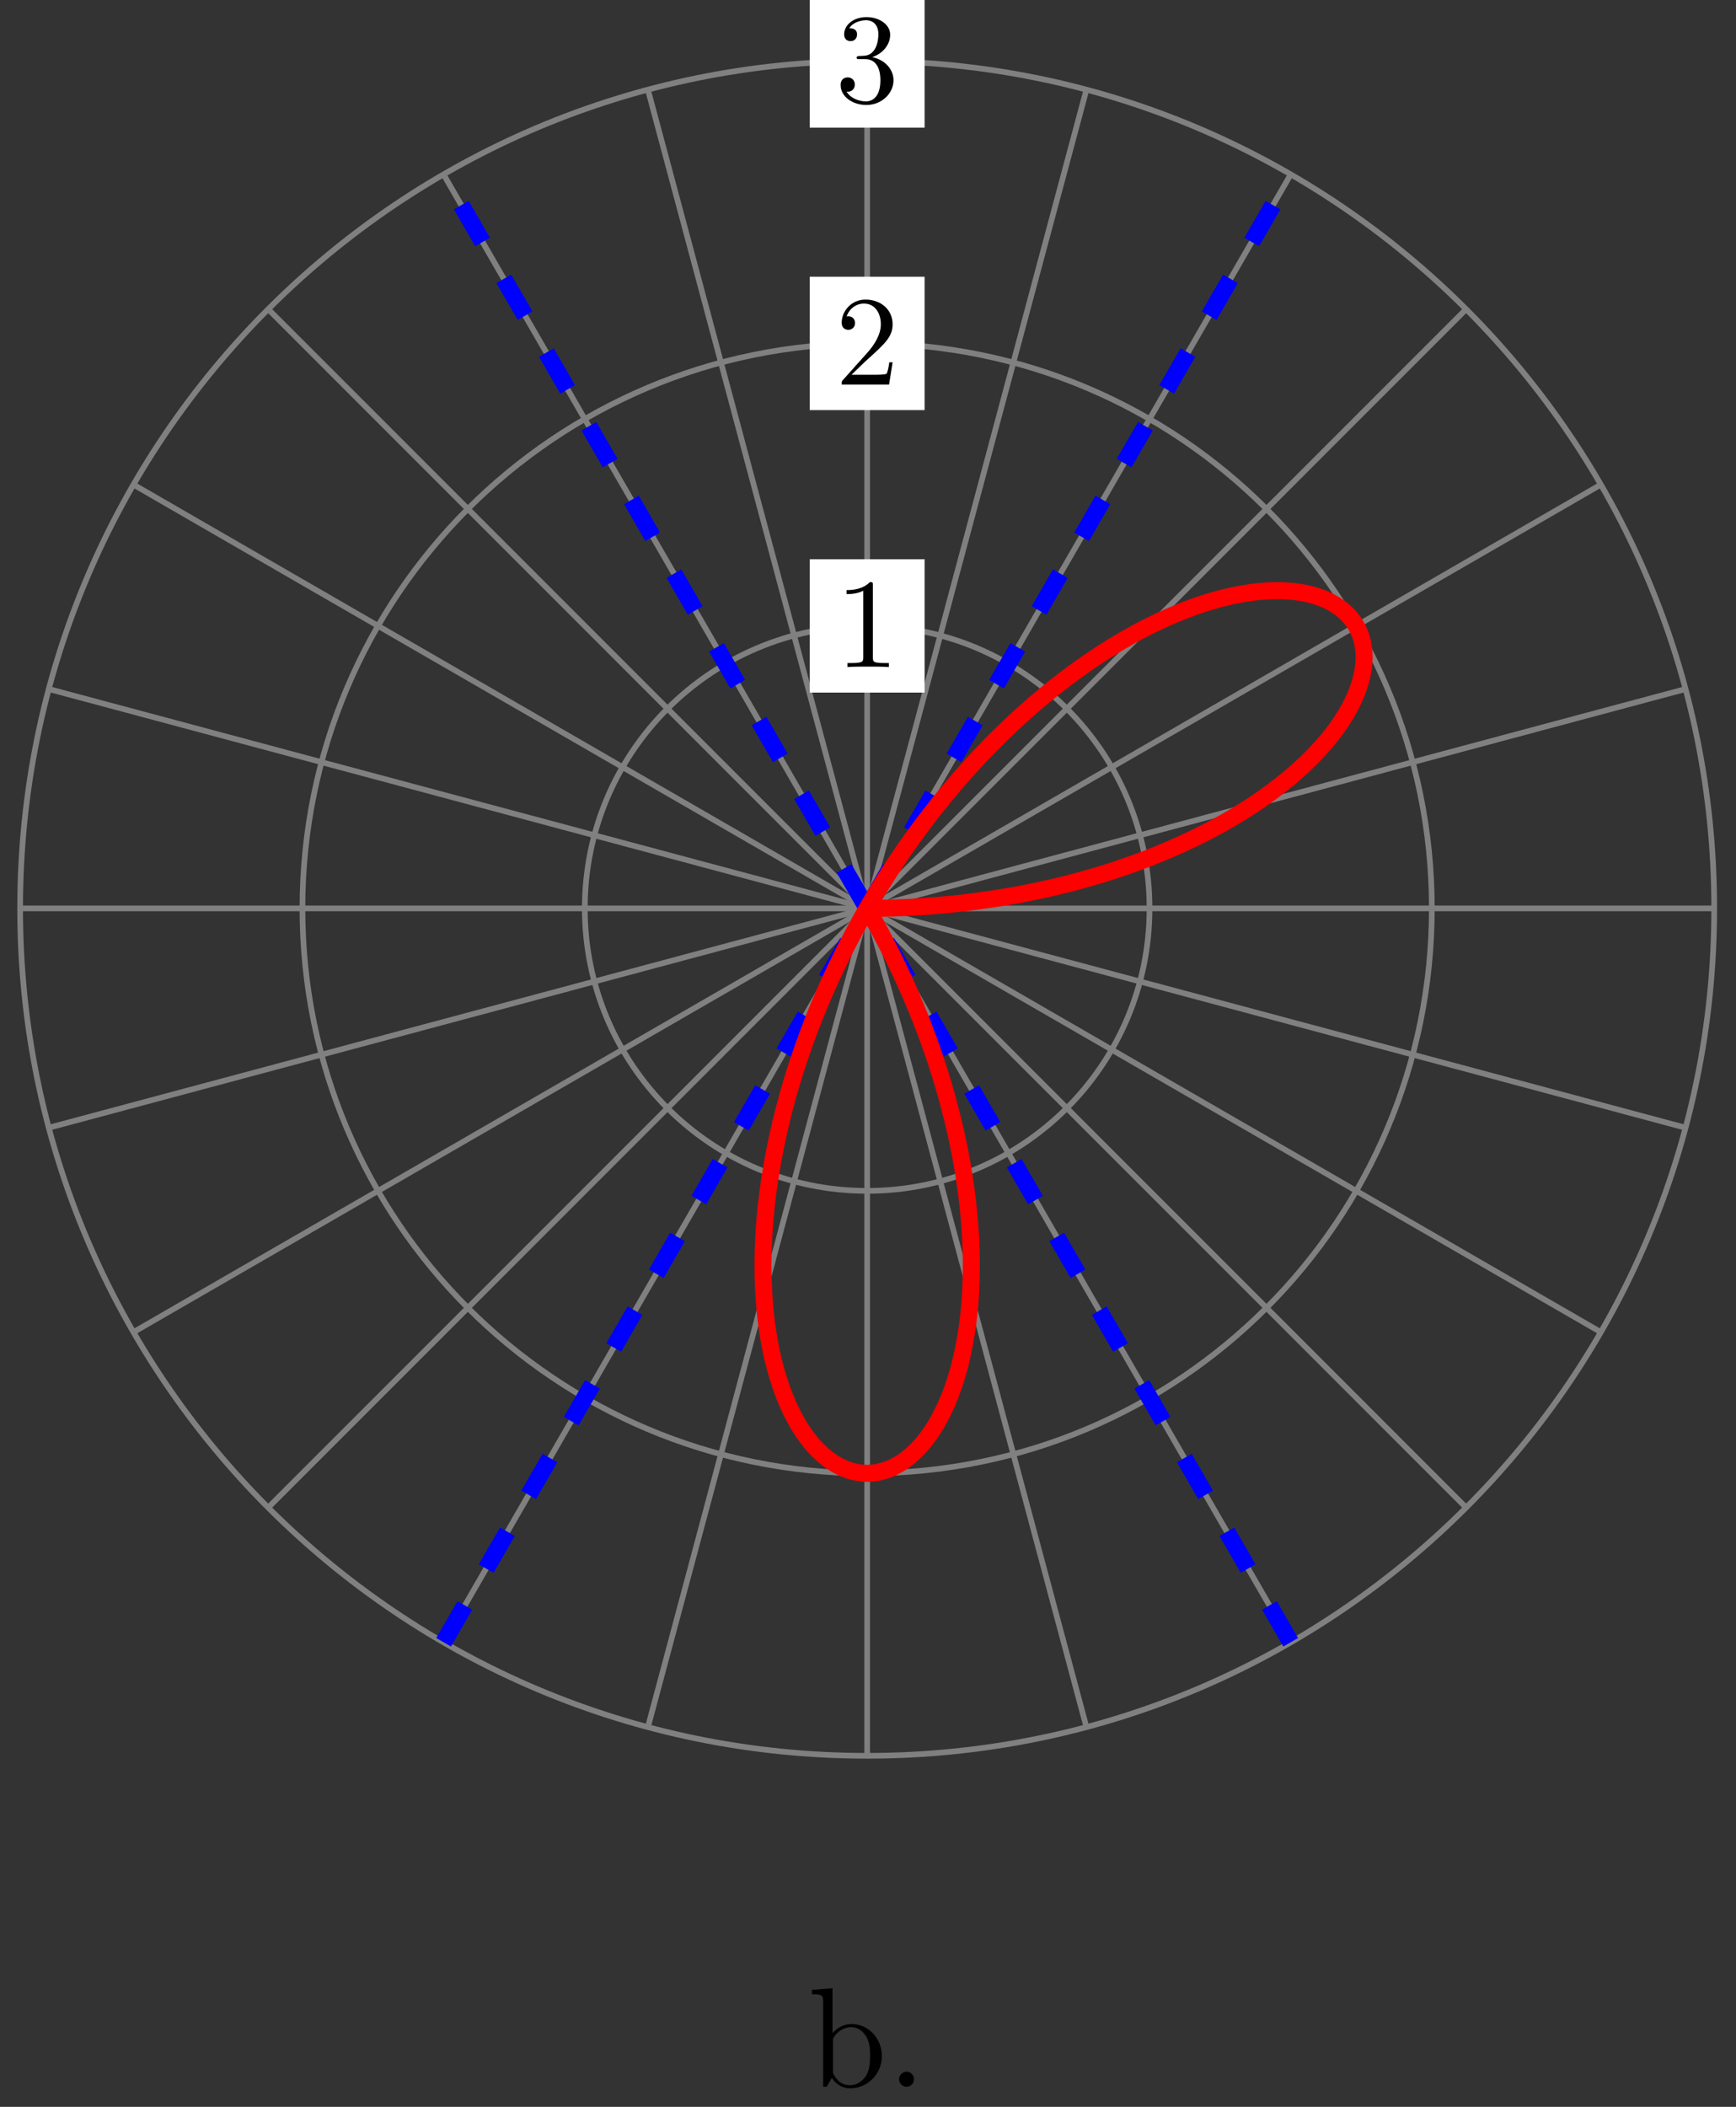 <?xml version="1.0" encoding="UTF-8"?>
<svg xmlns="http://www.w3.org/2000/svg" xmlns:xlink="http://www.w3.org/1999/xlink" width="122pt" height="148pt" viewBox="0 0 122 148" version="1.1">
<rect x="0" y="0" width="122" height="148" fill="#333333" stroke="none"/>
<defs>
<g>
<symbol overflow="visible" id="glyph0-0">
<path style="stroke:none;" d=""/>
</symbol>
<symbol overflow="visible" id="glyph0-1">
<path style="stroke:none;" d="M 2.641 -5.734 C 2.641 -5.953 2.641 -5.969 2.438 -5.969 C 1.875 -5.406 1.078 -5.406 0.797 -5.406 L 0.797 -5.125 C 0.984 -5.125 1.5 -5.125 1.969 -5.359 L 1.969 -0.703 C 1.969 -0.391 1.953 -0.281 1.141 -0.281 L 0.859 -0.281 L 0.859 0 C 1.172 -0.031 1.953 -0.031 2.312 -0.031 C 2.656 -0.031 3.438 -0.031 3.766 0 L 3.766 -0.281 L 3.469 -0.281 C 2.656 -0.281 2.641 -0.375 2.641 -0.703 Z M 2.641 -5.734 "/>
</symbol>
<symbol overflow="visible" id="glyph0-2">
<path style="stroke:none;" d="M 1.141 -0.688 L 2.094 -1.609 C 3.484 -2.859 4.031 -3.344 4.031 -4.234 C 4.031 -5.25 3.219 -5.969 2.125 -5.969 C 1.109 -5.969 0.453 -5.141 0.453 -4.344 C 0.453 -3.844 0.891 -3.844 0.922 -3.844 C 1.078 -3.844 1.391 -3.953 1.391 -4.328 C 1.391 -4.562 1.234 -4.797 0.922 -4.797 C 0.844 -4.797 0.828 -4.797 0.797 -4.781 C 1 -5.359 1.484 -5.688 2.016 -5.688 C 2.828 -5.688 3.203 -4.969 3.203 -4.234 C 3.203 -3.516 2.766 -2.812 2.266 -2.25 L 0.547 -0.328 C 0.453 -0.234 0.453 -0.219 0.453 0 L 3.781 0 L 4.031 -1.562 L 3.797 -1.562 C 3.766 -1.297 3.688 -0.891 3.609 -0.766 C 3.547 -0.688 2.953 -0.688 2.75 -0.688 Z M 1.141 -0.688 "/>
</symbol>
<symbol overflow="visible" id="glyph0-3">
<path style="stroke:none;" d="M 2.594 -3.156 C 3.344 -3.406 3.859 -4.031 3.859 -4.734 C 3.859 -5.469 3.062 -5.969 2.203 -5.969 C 1.297 -5.969 0.625 -5.438 0.625 -4.75 C 0.625 -4.453 0.812 -4.281 1.078 -4.281 C 1.359 -4.281 1.531 -4.484 1.531 -4.75 C 1.531 -5.188 1.109 -5.188 0.984 -5.188 C 1.25 -5.625 1.844 -5.75 2.172 -5.75 C 2.531 -5.75 3.031 -5.547 3.031 -4.75 C 3.031 -4.641 3.016 -4.109 2.781 -3.719 C 2.516 -3.297 2.203 -3.266 1.984 -3.25 C 1.906 -3.25 1.688 -3.234 1.625 -3.234 C 1.562 -3.219 1.5 -3.203 1.5 -3.125 C 1.5 -3.016 1.562 -3.016 1.719 -3.016 L 2.109 -3.016 C 2.844 -3.016 3.172 -2.406 3.172 -1.531 C 3.172 -0.312 2.562 -0.047 2.156 -0.047 C 1.781 -0.047 1.109 -0.203 0.797 -0.734 C 1.109 -0.688 1.375 -0.891 1.375 -1.234 C 1.375 -1.547 1.141 -1.734 0.875 -1.734 C 0.656 -1.734 0.375 -1.609 0.375 -1.203 C 0.375 -0.391 1.203 0.203 2.188 0.203 C 3.281 0.203 4.094 -0.625 4.094 -1.531 C 4.094 -2.266 3.531 -2.969 2.594 -3.156 Z M 2.594 -3.156 "/>
</symbol>
<symbol overflow="visible" id="glyph1-0">
<path style="stroke:none;" d=""/>
</symbol>
<symbol overflow="visible" id="glyph1-1">
<path style="stroke:none;" d="M 5.188 -2.156 C 5.188 -3.422 4.219 -4.406 3.078 -4.406 C 2.297 -4.406 1.875 -3.938 1.719 -3.766 L 1.719 -6.922 L 0.281 -6.812 L 0.281 -6.5 C 0.984 -6.5 1.062 -6.438 1.062 -5.938 L 1.062 0 L 1.312 0 L 1.672 -0.625 C 1.812 -0.391 2.234 0.109 2.969 0.109 C 4.156 0.109 5.188 -0.875 5.188 -2.156 Z M 4.359 -2.156 C 4.359 -1.797 4.344 -1.203 4.062 -0.75 C 3.844 -0.438 3.469 -0.109 2.938 -0.109 C 2.484 -0.109 2.125 -0.344 1.891 -0.719 C 1.75 -0.922 1.75 -0.953 1.75 -1.141 L 1.75 -3.188 C 1.75 -3.375 1.75 -3.391 1.859 -3.547 C 2.25 -4.109 2.797 -4.188 3.031 -4.188 C 3.484 -4.188 3.844 -3.922 4.078 -3.547 C 4.344 -3.141 4.359 -2.578 4.359 -2.156 Z M 4.359 -2.156 "/>
</symbol>
<symbol overflow="visible" id="glyph1-2">
<path style="stroke:none;" d="M 1.906 -0.531 C 1.906 -0.812 1.672 -1.062 1.391 -1.062 C 1.094 -1.062 0.859 -0.812 0.859 -0.531 C 0.859 -0.234 1.094 0 1.391 0 C 1.672 0 1.906 -0.234 1.906 -0.531 Z M 1.906 -0.531 "/>
</symbol>
</g>
</defs>
<g id="surface1">
<path style="fill:none;stroke-width:0.399;stroke-linecap:butt;stroke-linejoin:miter;stroke:rgb(50%,50%,50%);stroke-opacity:1;stroke-miterlimit:10;" d="M 0 -0 L 59.528 -0 " transform="matrix(1,0,0,-1,60.941,63.812)"/>
<path style="fill:none;stroke-width:0.399;stroke-linecap:butt;stroke-linejoin:miter;stroke:rgb(50%,50%,50%);stroke-opacity:1;stroke-miterlimit:10;" d="M 0 -0 L 57.5 15.405 " transform="matrix(1,0,0,-1,60.941,63.812)"/>
<path style="fill:none;stroke-width:0.399;stroke-linecap:butt;stroke-linejoin:miter;stroke:rgb(50%,50%,50%);stroke-opacity:1;stroke-miterlimit:10;" d="M 0 -0 L 51.551 29.764 " transform="matrix(1,0,0,-1,60.941,63.812)"/>
<path style="fill:none;stroke-width:0.399;stroke-linecap:butt;stroke-linejoin:miter;stroke:rgb(50%,50%,50%);stroke-opacity:1;stroke-miterlimit:10;" d="M 0 -0 L 42.094 42.092 " transform="matrix(1,0,0,-1,60.941,63.812)"/>
<path style="fill:none;stroke-width:0.399;stroke-linecap:butt;stroke-linejoin:miter;stroke:rgb(50%,50%,50%);stroke-opacity:1;stroke-miterlimit:10;" d="M 0 -0 L 29.762 51.552 " transform="matrix(1,0,0,-1,60.941,63.812)"/>
<path style="fill:none;stroke-width:0.399;stroke-linecap:butt;stroke-linejoin:miter;stroke:rgb(50%,50%,50%);stroke-opacity:1;stroke-miterlimit:10;" d="M 0 -0 L 15.407 57.501 " transform="matrix(1,0,0,-1,60.941,63.812)"/>
<path style="fill:none;stroke-width:0.399;stroke-linecap:butt;stroke-linejoin:miter;stroke:rgb(50%,50%,50%);stroke-opacity:1;stroke-miterlimit:10;" d="M 0 -0 L 0 59.528 " transform="matrix(1,0,0,-1,60.941,63.812)"/>
<path style="fill:none;stroke-width:0.399;stroke-linecap:butt;stroke-linejoin:miter;stroke:rgb(50%,50%,50%);stroke-opacity:1;stroke-miterlimit:10;" d="M 0 -0 L -15.406 57.501 " transform="matrix(1,0,0,-1,60.941,63.812)"/>
<path style="fill:none;stroke-width:0.399;stroke-linecap:butt;stroke-linejoin:miter;stroke:rgb(50%,50%,50%);stroke-opacity:1;stroke-miterlimit:10;" d="M 0 -0 L -29.765 51.552 " transform="matrix(1,0,0,-1,60.941,63.812)"/>
<path style="fill:none;stroke-width:0.399;stroke-linecap:butt;stroke-linejoin:miter;stroke:rgb(50%,50%,50%);stroke-opacity:1;stroke-miterlimit:10;" d="M 0 -0 L -42.093 42.092 " transform="matrix(1,0,0,-1,60.941,63.812)"/>
<path style="fill:none;stroke-width:0.399;stroke-linecap:butt;stroke-linejoin:miter;stroke:rgb(50%,50%,50%);stroke-opacity:1;stroke-miterlimit:10;" d="M 0 -0 L -51.554 29.764 " transform="matrix(1,0,0,-1,60.941,63.812)"/>
<path style="fill:none;stroke-width:0.399;stroke-linecap:butt;stroke-linejoin:miter;stroke:rgb(50%,50%,50%);stroke-opacity:1;stroke-miterlimit:10;" d="M 0 -0 L -57.5 15.405 " transform="matrix(1,0,0,-1,60.941,63.812)"/>
<path style="fill:none;stroke-width:0.399;stroke-linecap:butt;stroke-linejoin:miter;stroke:rgb(50%,50%,50%);stroke-opacity:1;stroke-miterlimit:10;" d="M 0 -0 L -59.527 -0 " transform="matrix(1,0,0,-1,60.941,63.812)"/>
<path style="fill:none;stroke-width:0.399;stroke-linecap:butt;stroke-linejoin:miter;stroke:rgb(50%,50%,50%);stroke-opacity:1;stroke-miterlimit:10;" d="M 0 -0 L -57.5 -15.405 " transform="matrix(1,0,0,-1,60.941,63.812)"/>
<path style="fill:none;stroke-width:0.399;stroke-linecap:butt;stroke-linejoin:miter;stroke:rgb(50%,50%,50%);stroke-opacity:1;stroke-miterlimit:10;" d="M 0 -0 L -51.554 -29.764 " transform="matrix(1,0,0,-1,60.941,63.812)"/>
<path style="fill:none;stroke-width:0.399;stroke-linecap:butt;stroke-linejoin:miter;stroke:rgb(50%,50%,50%);stroke-opacity:1;stroke-miterlimit:10;" d="M 0 -0 L -42.093 -42.092 " transform="matrix(1,0,0,-1,60.941,63.812)"/>
<path style="fill:none;stroke-width:0.399;stroke-linecap:butt;stroke-linejoin:miter;stroke:rgb(50%,50%,50%);stroke-opacity:1;stroke-miterlimit:10;" d="M 0 -0 L -29.765 -51.552 " transform="matrix(1,0,0,-1,60.941,63.812)"/>
<path style="fill:none;stroke-width:0.399;stroke-linecap:butt;stroke-linejoin:miter;stroke:rgb(50%,50%,50%);stroke-opacity:1;stroke-miterlimit:10;" d="M 0 -0 L -15.406 -57.501 " transform="matrix(1,0,0,-1,60.941,63.812)"/>
<path style="fill:none;stroke-width:0.399;stroke-linecap:butt;stroke-linejoin:miter;stroke:rgb(50%,50%,50%);stroke-opacity:1;stroke-miterlimit:10;" d="M 0 -0 L 0 -59.528 " transform="matrix(1,0,0,-1,60.941,63.812)"/>
<path style="fill:none;stroke-width:0.399;stroke-linecap:butt;stroke-linejoin:miter;stroke:rgb(50%,50%,50%);stroke-opacity:1;stroke-miterlimit:10;" d="M 0 -0 L 15.407 -57.501 " transform="matrix(1,0,0,-1,60.941,63.812)"/>
<path style="fill:none;stroke-width:0.399;stroke-linecap:butt;stroke-linejoin:miter;stroke:rgb(50%,50%,50%);stroke-opacity:1;stroke-miterlimit:10;" d="M 0 -0 L 29.762 -51.552 " transform="matrix(1,0,0,-1,60.941,63.812)"/>
<path style="fill:none;stroke-width:0.399;stroke-linecap:butt;stroke-linejoin:miter;stroke:rgb(50%,50%,50%);stroke-opacity:1;stroke-miterlimit:10;" d="M 0 -0 L 42.094 -42.092 " transform="matrix(1,0,0,-1,60.941,63.812)"/>
<path style="fill:none;stroke-width:0.399;stroke-linecap:butt;stroke-linejoin:miter;stroke:rgb(50%,50%,50%);stroke-opacity:1;stroke-miterlimit:10;" d="M 0 -0 L 51.551 -29.764 " transform="matrix(1,0,0,-1,60.941,63.812)"/>
<path style="fill:none;stroke-width:0.399;stroke-linecap:butt;stroke-linejoin:miter;stroke:rgb(50%,50%,50%);stroke-opacity:1;stroke-miterlimit:10;" d="M 0 -0 L 57.5 -15.405 " transform="matrix(1,0,0,-1,60.941,63.812)"/>
<path style="fill:none;stroke-width:0.399;stroke-linecap:butt;stroke-linejoin:miter;stroke:rgb(50%,50%,50%);stroke-opacity:1;stroke-miterlimit:10;" d="M 19.844 -0 C 19.844 10.96 10.957 19.843 0 19.843 C -10.961 19.843 -19.843 10.96 -19.843 -0 C -19.843 -10.96 -10.961 -19.843 0 -19.843 C 10.957 -19.843 19.844 -10.96 19.844 -0 Z M 19.844 -0 " transform="matrix(1,0,0,-1,60.941,63.812)"/>
<path style=" stroke:none;fill-rule:nonzero;fill:rgb(100%,100%,100%);fill-opacity:1;" d="M 64.977 39.285 L 56.906 39.285 L 56.906 48.652 L 64.977 48.652 Z M 64.977 39.285 "/>
<g style="fill:rgb(0%,0%,0%);fill-opacity:1;">
  <use xlink:href="#glyph0-1" x="58.699" y="46.858"/>
</g>
<path style="fill:none;stroke-width:0.399;stroke-linecap:butt;stroke-linejoin:miter;stroke:rgb(50%,50%,50%);stroke-opacity:1;stroke-miterlimit:10;" d="M 39.684 -0 C 39.684 21.917 21.918 39.686 0 39.686 C -21.918 39.686 -39.687 21.917 -39.687 -0 C -39.687 -21.917 -21.918 -39.686 0 -39.686 C 21.918 -39.686 39.684 -21.917 39.684 -0 Z M 39.684 -0 " transform="matrix(1,0,0,-1,60.941,63.812)"/>
<path style=" stroke:none;fill-rule:nonzero;fill:rgb(100%,100%,100%);fill-opacity:1;" d="M 64.977 19.441 L 56.906 19.441 L 56.906 28.809 L 64.977 28.809 Z M 64.977 19.441 "/>
<g style="fill:rgb(0%,0%,0%);fill-opacity:1;">
  <use xlink:href="#glyph0-2" x="58.699" y="27.014"/>
</g>
<path style="fill:none;stroke-width:0.399;stroke-linecap:butt;stroke-linejoin:miter;stroke:rgb(50%,50%,50%);stroke-opacity:1;stroke-miterlimit:10;" d="M 59.528 -0 C 59.528 32.877 32.875 59.528 0 59.528 C -32.879 59.528 -59.527 32.877 -59.527 -0 C -59.527 -32.877 -32.879 -59.528 0 -59.528 C 32.875 -59.528 59.528 -32.877 59.528 -0 Z M 59.528 -0 " transform="matrix(1,0,0,-1,60.941,63.812)"/>
<path style=" stroke:none;fill-rule:nonzero;fill:rgb(100%,100%,100%);fill-opacity:1;" d="M 64.977 -0.402 L 56.906 -0.402 L 56.906 8.965 L 64.977 8.965 Z M 64.977 -0.402 "/>
<g style="fill:rgb(0%,0%,0%);fill-opacity:1;">
  <use xlink:href="#glyph0-3" x="58.699" y="7.171"/>
</g>
<path style="fill:none;stroke-width:1.196;stroke-linecap:butt;stroke-linejoin:miter;stroke:rgb(0%,0%,100%);stroke-opacity:1;stroke-dasharray:2.989,2.989;stroke-miterlimit:10;" d="M -29.765 -51.552 L 29.762 51.552 " transform="matrix(1,0,0,-1,60.941,63.812)"/>
<path style="fill:none;stroke-width:1.196;stroke-linecap:butt;stroke-linejoin:miter;stroke:rgb(0%,0%,100%);stroke-opacity:1;stroke-dasharray:2.989,2.989;stroke-miterlimit:10;" d="M 29.762 -51.552 L -29.765 51.552 " transform="matrix(1,0,0,-1,60.941,63.812)"/>
<path style="fill:none;stroke-width:1.196;stroke-linecap:butt;stroke-linejoin:miter;stroke:rgb(100%,0%,0%);stroke-opacity:1;stroke-miterlimit:10;" d="M 0 -0 C 0 -0 0.704 0.004 0.973 0.008 C 1.243 0.012 1.676 0.023 1.946 0.031 C 2.215 0.039 2.649 0.059 2.918 0.07 C 3.188 0.086 3.618 0.109 3.887 0.129 C 4.157 0.145 4.586 0.176 4.852 0.199 C 5.122 0.219 5.547 0.258 5.813 0.285 C 6.082 0.312 6.508 0.355 6.77 0.387 C 7.036 0.418 7.461 0.473 7.723 0.508 C 7.989 0.543 8.407 0.602 8.668 0.641 C 8.93 0.68 9.348 0.746 9.61 0.789 C 9.868 0.832 10.282 0.902 10.539 0.949 C 10.797 1 11.207 1.078 11.461 1.129 C 11.719 1.18 12.125 1.266 12.379 1.32 C 12.629 1.375 13.032 1.469 13.282 1.527 C 13.528 1.586 13.926 1.683 14.176 1.746 C 14.422 1.812 14.813 1.914 15.055 1.98 C 15.297 2.047 15.688 2.16 15.926 2.23 C 16.164 2.301 16.547 2.414 16.782 2.488 C 17.016 2.562 17.395 2.683 17.625 2.762 C 17.86 2.84 18.227 2.965 18.457 3.047 C 18.684 3.129 19.047 3.258 19.27 3.344 C 19.497 3.426 19.852 3.566 20.071 3.652 C 20.289 3.738 20.637 3.883 20.856 3.972 C 21.071 4.062 21.411 4.207 21.622 4.301 C 21.832 4.394 22.168 4.547 22.372 4.64 C 22.579 4.738 22.903 4.89 23.106 4.992 C 23.305 5.09 23.625 5.25 23.821 5.347 C 24.016 5.449 24.325 5.613 24.516 5.715 C 24.707 5.82 25.008 5.984 25.192 6.09 C 25.379 6.195 25.672 6.367 25.852 6.476 C 26.032 6.582 26.313 6.754 26.485 6.863 C 26.661 6.972 26.938 7.152 27.106 7.261 C 27.274 7.375 27.536 7.55 27.696 7.664 C 27.86 7.777 28.118 7.961 28.274 8.074 C 28.426 8.187 28.672 8.371 28.825 8.488 C 28.973 8.601 29.211 8.789 29.352 8.906 C 29.497 9.019 29.723 9.207 29.86 9.324 C 30 9.441 30.215 9.632 30.344 9.75 C 30.477 9.867 30.68 10.058 30.805 10.175 C 30.93 10.296 31.125 10.488 31.243 10.605 C 31.364 10.726 31.547 10.917 31.657 11.035 C 31.77 11.156 31.942 11.347 32.047 11.468 C 32.153 11.585 32.313 11.777 32.411 11.898 C 32.508 12.015 32.661 12.206 32.754 12.327 C 32.844 12.445 32.985 12.636 33.071 12.757 C 33.153 12.874 33.282 13.066 33.36 13.183 C 33.438 13.3 33.559 13.492 33.629 13.609 C 33.7 13.726 33.809 13.913 33.871 14.031 C 33.934 14.148 34.032 14.331 34.086 14.448 C 34.145 14.562 34.231 14.745 34.278 14.859 C 34.329 14.976 34.403 15.155 34.446 15.269 C 34.489 15.382 34.551 15.562 34.586 15.671 C 34.625 15.784 34.676 15.96 34.704 16.07 C 34.735 16.179 34.774 16.351 34.797 16.456 C 34.821 16.566 34.848 16.734 34.864 16.839 C 34.879 16.944 34.899 17.112 34.907 17.214 C 34.914 17.316 34.922 17.48 34.922 17.577 C 34.922 17.679 34.922 17.835 34.914 17.933 C 34.911 18.03 34.895 18.187 34.883 18.28 C 34.871 18.374 34.848 18.523 34.829 18.616 C 34.809 18.706 34.774 18.851 34.746 18.94 C 34.723 19.03 34.676 19.167 34.645 19.253 C 34.614 19.339 34.555 19.472 34.516 19.554 C 34.477 19.636 34.414 19.765 34.368 19.843 C 34.325 19.921 34.243 20.042 34.192 20.116 C 34.141 20.19 34.055 20.308 33.996 20.378 C 33.938 20.448 33.84 20.558 33.774 20.624 C 33.711 20.686 33.606 20.792 33.536 20.854 C 33.465 20.917 33.352 21.011 33.274 21.069 C 33.2 21.128 33.071 21.218 32.989 21.268 C 32.907 21.323 32.774 21.405 32.684 21.456 C 32.598 21.503 32.454 21.577 32.36 21.624 C 32.266 21.667 32.114 21.733 32.016 21.772 C 31.914 21.811 31.754 21.874 31.653 21.905 C 31.547 21.94 31.375 21.991 31.266 22.022 C 31.157 22.05 30.981 22.093 30.868 22.12 C 30.754 22.143 30.567 22.179 30.446 22.198 C 30.329 22.218 30.133 22.241 30.008 22.257 C 29.887 22.268 29.684 22.288 29.555 22.296 C 29.43 22.307 29.219 22.315 29.086 22.319 C 28.954 22.319 28.739 22.323 28.602 22.319 C 28.461 22.319 28.239 22.307 28.098 22.3 C 27.957 22.292 27.727 22.276 27.582 22.261 C 27.438 22.249 27.2 22.222 27.051 22.202 C 26.903 22.182 26.661 22.147 26.508 22.12 C 26.356 22.097 26.11 22.05 25.954 22.018 C 25.797 21.991 25.543 21.936 25.387 21.897 C 25.227 21.862 24.969 21.8 24.805 21.757 C 24.645 21.714 24.379 21.64 24.215 21.589 C 24.051 21.542 23.782 21.46 23.618 21.405 C 23.45 21.35 23.176 21.257 23.008 21.198 C 22.836 21.136 22.559 21.034 22.387 20.968 C 22.215 20.901 21.938 20.792 21.762 20.718 C 21.586 20.647 21.305 20.526 21.129 20.448 C 20.95 20.37 20.664 20.237 20.489 20.155 C 20.309 20.069 20.024 19.933 19.844 19.843 C 19.661 19.753 19.372 19.601 19.188 19.507 C 19.008 19.409 18.715 19.253 18.532 19.147 C 18.348 19.046 18.055 18.878 17.872 18.772 C 17.688 18.663 17.391 18.487 17.207 18.374 C 17.024 18.261 16.727 18.073 16.543 17.956 C 16.356 17.835 16.059 17.64 15.875 17.515 C 15.688 17.39 15.391 17.183 15.204 17.054 C 15.02 16.925 14.723 16.71 14.536 16.573 C 14.352 16.441 14.051 16.214 13.868 16.073 C 13.68 15.933 13.383 15.702 13.2 15.558 C 13.012 15.409 12.715 15.167 12.532 15.015 C 12.348 14.866 12.051 14.616 11.868 14.46 C 11.684 14.304 11.387 14.046 11.204 13.882 C 11.024 13.722 10.727 13.456 10.547 13.288 C 10.364 13.12 10.075 12.851 9.895 12.679 C 9.711 12.503 9.422 12.226 9.243 12.046 C 9.063 11.87 8.778 11.581 8.602 11.402 C 8.422 11.218 8.137 10.925 7.961 10.738 C 7.786 10.55 7.508 10.249 7.332 10.058 C 7.161 9.867 6.879 9.558 6.707 9.363 C 6.536 9.168 6.262 8.851 6.094 8.652 C 5.922 8.453 5.653 8.132 5.489 7.929 C 5.321 7.726 5.055 7.394 4.887 7.187 C 4.723 6.98 4.461 6.648 4.301 6.437 C 4.137 6.226 3.879 5.883 3.723 5.672 C 3.563 5.457 3.309 5.109 3.157 4.894 C 3 4.676 2.75 4.324 2.598 4.105 C 2.446 3.883 2.204 3.527 2.055 3.305 C 1.903 3.078 1.668 2.719 1.52 2.492 C 1.375 2.266 1.141 1.898 1 1.668 C 0.856 1.441 0.633 1.07 0.493 0.84 C 0.356 0.609 0.133 0.234 0 -0 C -0.136 -0.234 -0.347 -0.609 -0.48 -0.848 C -0.613 -1.082 -0.82 -1.465 -0.945 -1.699 C -1.074 -1.937 -1.273 -2.324 -1.398 -2.562 C -1.519 -2.801 -1.714 -3.187 -1.832 -3.43 C -1.953 -3.672 -2.14 -4.058 -2.253 -4.301 C -2.371 -4.547 -2.55 -4.933 -2.66 -5.179 C -2.769 -5.422 -2.945 -5.812 -3.05 -6.058 C -3.156 -6.304 -3.324 -6.699 -3.425 -6.941 C -3.523 -7.187 -3.683 -7.582 -3.781 -7.828 C -3.878 -8.074 -4.031 -8.468 -4.121 -8.714 C -4.214 -8.96 -4.359 -9.359 -4.445 -9.605 C -4.535 -9.851 -4.671 -10.246 -4.753 -10.492 C -4.836 -10.738 -4.964 -11.132 -5.043 -11.378 C -5.121 -11.624 -5.242 -12.019 -5.316 -12.265 C -5.39 -12.511 -5.503 -12.906 -5.574 -13.148 C -5.64 -13.394 -5.746 -13.784 -5.812 -14.031 C -5.875 -14.273 -5.972 -14.663 -6.031 -14.906 C -6.089 -15.152 -6.179 -15.538 -6.234 -15.777 C -6.289 -16.019 -6.371 -16.405 -6.421 -16.644 C -6.468 -16.886 -6.543 -17.269 -6.589 -17.507 C -6.632 -17.745 -6.699 -18.124 -6.738 -18.362 C -6.777 -18.597 -6.839 -18.976 -6.875 -19.21 C -6.906 -19.44 -6.957 -19.815 -6.988 -20.046 C -7.019 -20.276 -7.062 -20.647 -7.086 -20.878 C -7.113 -21.104 -7.148 -21.468 -7.168 -21.694 C -7.187 -21.921 -7.214 -22.28 -7.23 -22.507 C -7.246 -22.729 -7.265 -23.085 -7.277 -23.304 C -7.289 -23.522 -7.3 -23.874 -7.308 -24.089 C -7.312 -24.307 -7.32 -24.651 -7.32 -24.862 C -7.324 -25.077 -7.32 -25.417 -7.316 -25.624 C -7.316 -25.835 -7.304 -26.163 -7.296 -26.37 C -7.289 -26.577 -7.273 -26.905 -7.261 -27.104 C -7.25 -27.307 -7.226 -27.624 -7.211 -27.819 C -7.195 -28.014 -7.164 -28.331 -7.144 -28.522 C -7.125 -28.713 -7.086 -29.018 -7.062 -29.206 C -7.035 -29.393 -6.992 -29.69 -6.964 -29.874 C -6.937 -30.057 -6.886 -30.346 -6.855 -30.522 C -6.82 -30.702 -6.765 -30.983 -6.73 -31.155 C -6.691 -31.327 -6.628 -31.6 -6.589 -31.768 C -6.55 -31.936 -6.48 -32.198 -6.437 -32.362 C -6.394 -32.522 -6.32 -32.776 -6.269 -32.932 C -6.222 -33.088 -6.144 -33.338 -6.093 -33.487 C -6.043 -33.639 -5.957 -33.873 -5.902 -34.018 C -5.847 -34.162 -5.757 -34.389 -5.699 -34.53 C -5.644 -34.666 -5.546 -34.885 -5.488 -35.018 C -5.425 -35.151 -5.328 -35.358 -5.261 -35.483 C -5.199 -35.608 -5.093 -35.807 -5.027 -35.928 C -4.961 -36.049 -4.855 -36.233 -4.785 -36.35 C -4.714 -36.463 -4.605 -36.639 -4.531 -36.748 C -4.461 -36.854 -4.343 -37.018 -4.269 -37.115 C -4.195 -37.217 -4.074 -37.373 -4 -37.467 C -3.921 -37.561 -3.8 -37.705 -3.722 -37.791 C -3.644 -37.877 -3.515 -38.01 -3.437 -38.088 C -3.355 -38.17 -3.226 -38.291 -3.144 -38.365 C -3.062 -38.439 -2.929 -38.545 -2.847 -38.611 C -2.765 -38.678 -2.628 -38.779 -2.546 -38.838 C -2.461 -38.897 -2.324 -38.982 -2.238 -39.033 C -2.152 -39.084 -2.011 -39.162 -1.925 -39.205 C -1.839 -39.248 -1.699 -39.314 -1.609 -39.354 C -1.523 -39.389 -1.382 -39.439 -1.293 -39.471 C -1.203 -39.498 -1.062 -39.541 -0.972 -39.561 C -0.882 -39.584 -0.738 -39.615 -0.648 -39.631 C -0.558 -39.643 -0.414 -39.662 -0.324 -39.67 C -0.234 -39.678 -0.089 -39.686 0 -39.686 C 0.09 -39.686 0.235 -39.678 0.325 -39.67 C 0.414 -39.662 0.559 -39.643 0.649 -39.631 C 0.739 -39.615 0.883 -39.584 0.969 -39.561 C 1.059 -39.541 1.204 -39.498 1.293 -39.471 C 1.379 -39.439 1.524 -39.389 1.61 -39.354 C 1.7 -39.314 1.836 -39.248 1.926 -39.205 C 2.012 -39.162 2.153 -39.084 2.239 -39.033 C 2.325 -38.982 2.461 -38.897 2.547 -38.838 C 2.629 -38.779 2.766 -38.678 2.848 -38.611 C 2.93 -38.545 3.063 -38.439 3.145 -38.365 C 3.227 -38.291 3.356 -38.17 3.438 -38.088 C 3.516 -38.01 3.645 -37.877 3.723 -37.791 C 3.801 -37.705 3.922 -37.561 4 -37.467 C 4.075 -37.373 4.196 -37.217 4.27 -37.115 C 4.344 -37.018 4.461 -36.854 4.532 -36.748 C 4.602 -36.639 4.715 -36.463 4.786 -36.35 C 4.852 -36.233 4.961 -36.049 5.028 -35.928 C 5.094 -35.807 5.2 -35.608 5.262 -35.483 C 5.325 -35.358 5.426 -35.151 5.489 -35.018 C 5.547 -34.885 5.641 -34.666 5.7 -34.53 C 5.758 -34.389 5.848 -34.162 5.903 -34.018 C 5.957 -33.873 6.039 -33.639 6.09 -33.487 C 6.145 -33.338 6.223 -33.088 6.27 -32.932 C 6.317 -32.776 6.391 -32.522 6.438 -32.362 C 6.481 -32.198 6.547 -31.936 6.59 -31.768 C 6.629 -31.6 6.692 -31.327 6.727 -31.155 C 6.766 -30.983 6.821 -30.702 6.852 -30.522 C 6.887 -30.346 6.934 -30.057 6.965 -29.874 C 6.993 -29.69 7.036 -29.393 7.063 -29.206 C 7.086 -29.018 7.122 -28.713 7.145 -28.522 C 7.164 -28.331 7.196 -28.014 7.211 -27.819 C 7.227 -27.624 7.25 -27.307 7.262 -27.104 C 7.274 -26.905 7.289 -26.577 7.297 -26.37 C 7.305 -26.163 7.313 -25.835 7.317 -25.624 C 7.321 -25.417 7.321 -25.077 7.321 -24.862 C 7.321 -24.651 7.313 -24.307 7.309 -24.089 C 7.301 -23.874 7.289 -23.522 7.278 -23.304 C 7.266 -23.085 7.247 -22.729 7.231 -22.507 C 7.215 -22.28 7.188 -21.921 7.168 -21.694 C 7.149 -21.468 7.11 -21.104 7.086 -20.878 C 7.063 -20.647 7.016 -20.276 6.989 -20.046 C 6.957 -19.815 6.907 -19.44 6.872 -19.21 C 6.836 -18.976 6.778 -18.597 6.739 -18.362 C 6.7 -18.124 6.633 -17.745 6.59 -17.507 C 6.543 -17.269 6.469 -16.886 6.422 -16.644 C 6.372 -16.405 6.289 -16.019 6.235 -15.777 C 6.18 -15.538 6.09 -15.152 6.032 -14.906 C 5.973 -14.663 5.875 -14.273 5.809 -14.031 C 5.747 -13.784 5.641 -13.394 5.575 -13.148 C 5.504 -12.906 5.391 -12.511 5.317 -12.265 C 5.243 -12.019 5.122 -11.624 5.043 -11.378 C 4.965 -11.132 4.836 -10.738 4.754 -10.492 C 4.672 -10.246 4.536 -9.851 4.446 -9.605 C 4.36 -9.359 4.215 -8.96 4.122 -8.714 C 4.028 -8.468 3.879 -8.074 3.782 -7.828 C 3.684 -7.582 3.524 -7.187 3.422 -6.941 C 3.321 -6.699 3.157 -6.304 3.051 -6.058 C 2.942 -5.812 2.77 -5.422 2.661 -5.179 C 2.551 -4.933 2.368 -4.547 2.254 -4.301 C 2.141 -4.058 1.954 -3.672 1.832 -3.43 C 1.715 -3.187 1.52 -2.801 1.395 -2.562 C 1.274 -2.324 1.071 -1.937 0.946 -1.699 C 0.817 -1.465 0.61 -1.082 0.481 -0.848 C 0.348 -0.609 0 -0 0 -0 " transform="matrix(1,0,0,-1,60.941,63.812)"/>
<g style="fill:rgb(0%,0%,0%);fill-opacity:1;">
  <use xlink:href="#glyph1-1" x="56.787" y="146.59"/>
  <use xlink:href="#glyph1-2" x="62.326" y="146.59"/>
</g>
</g>
</svg>

